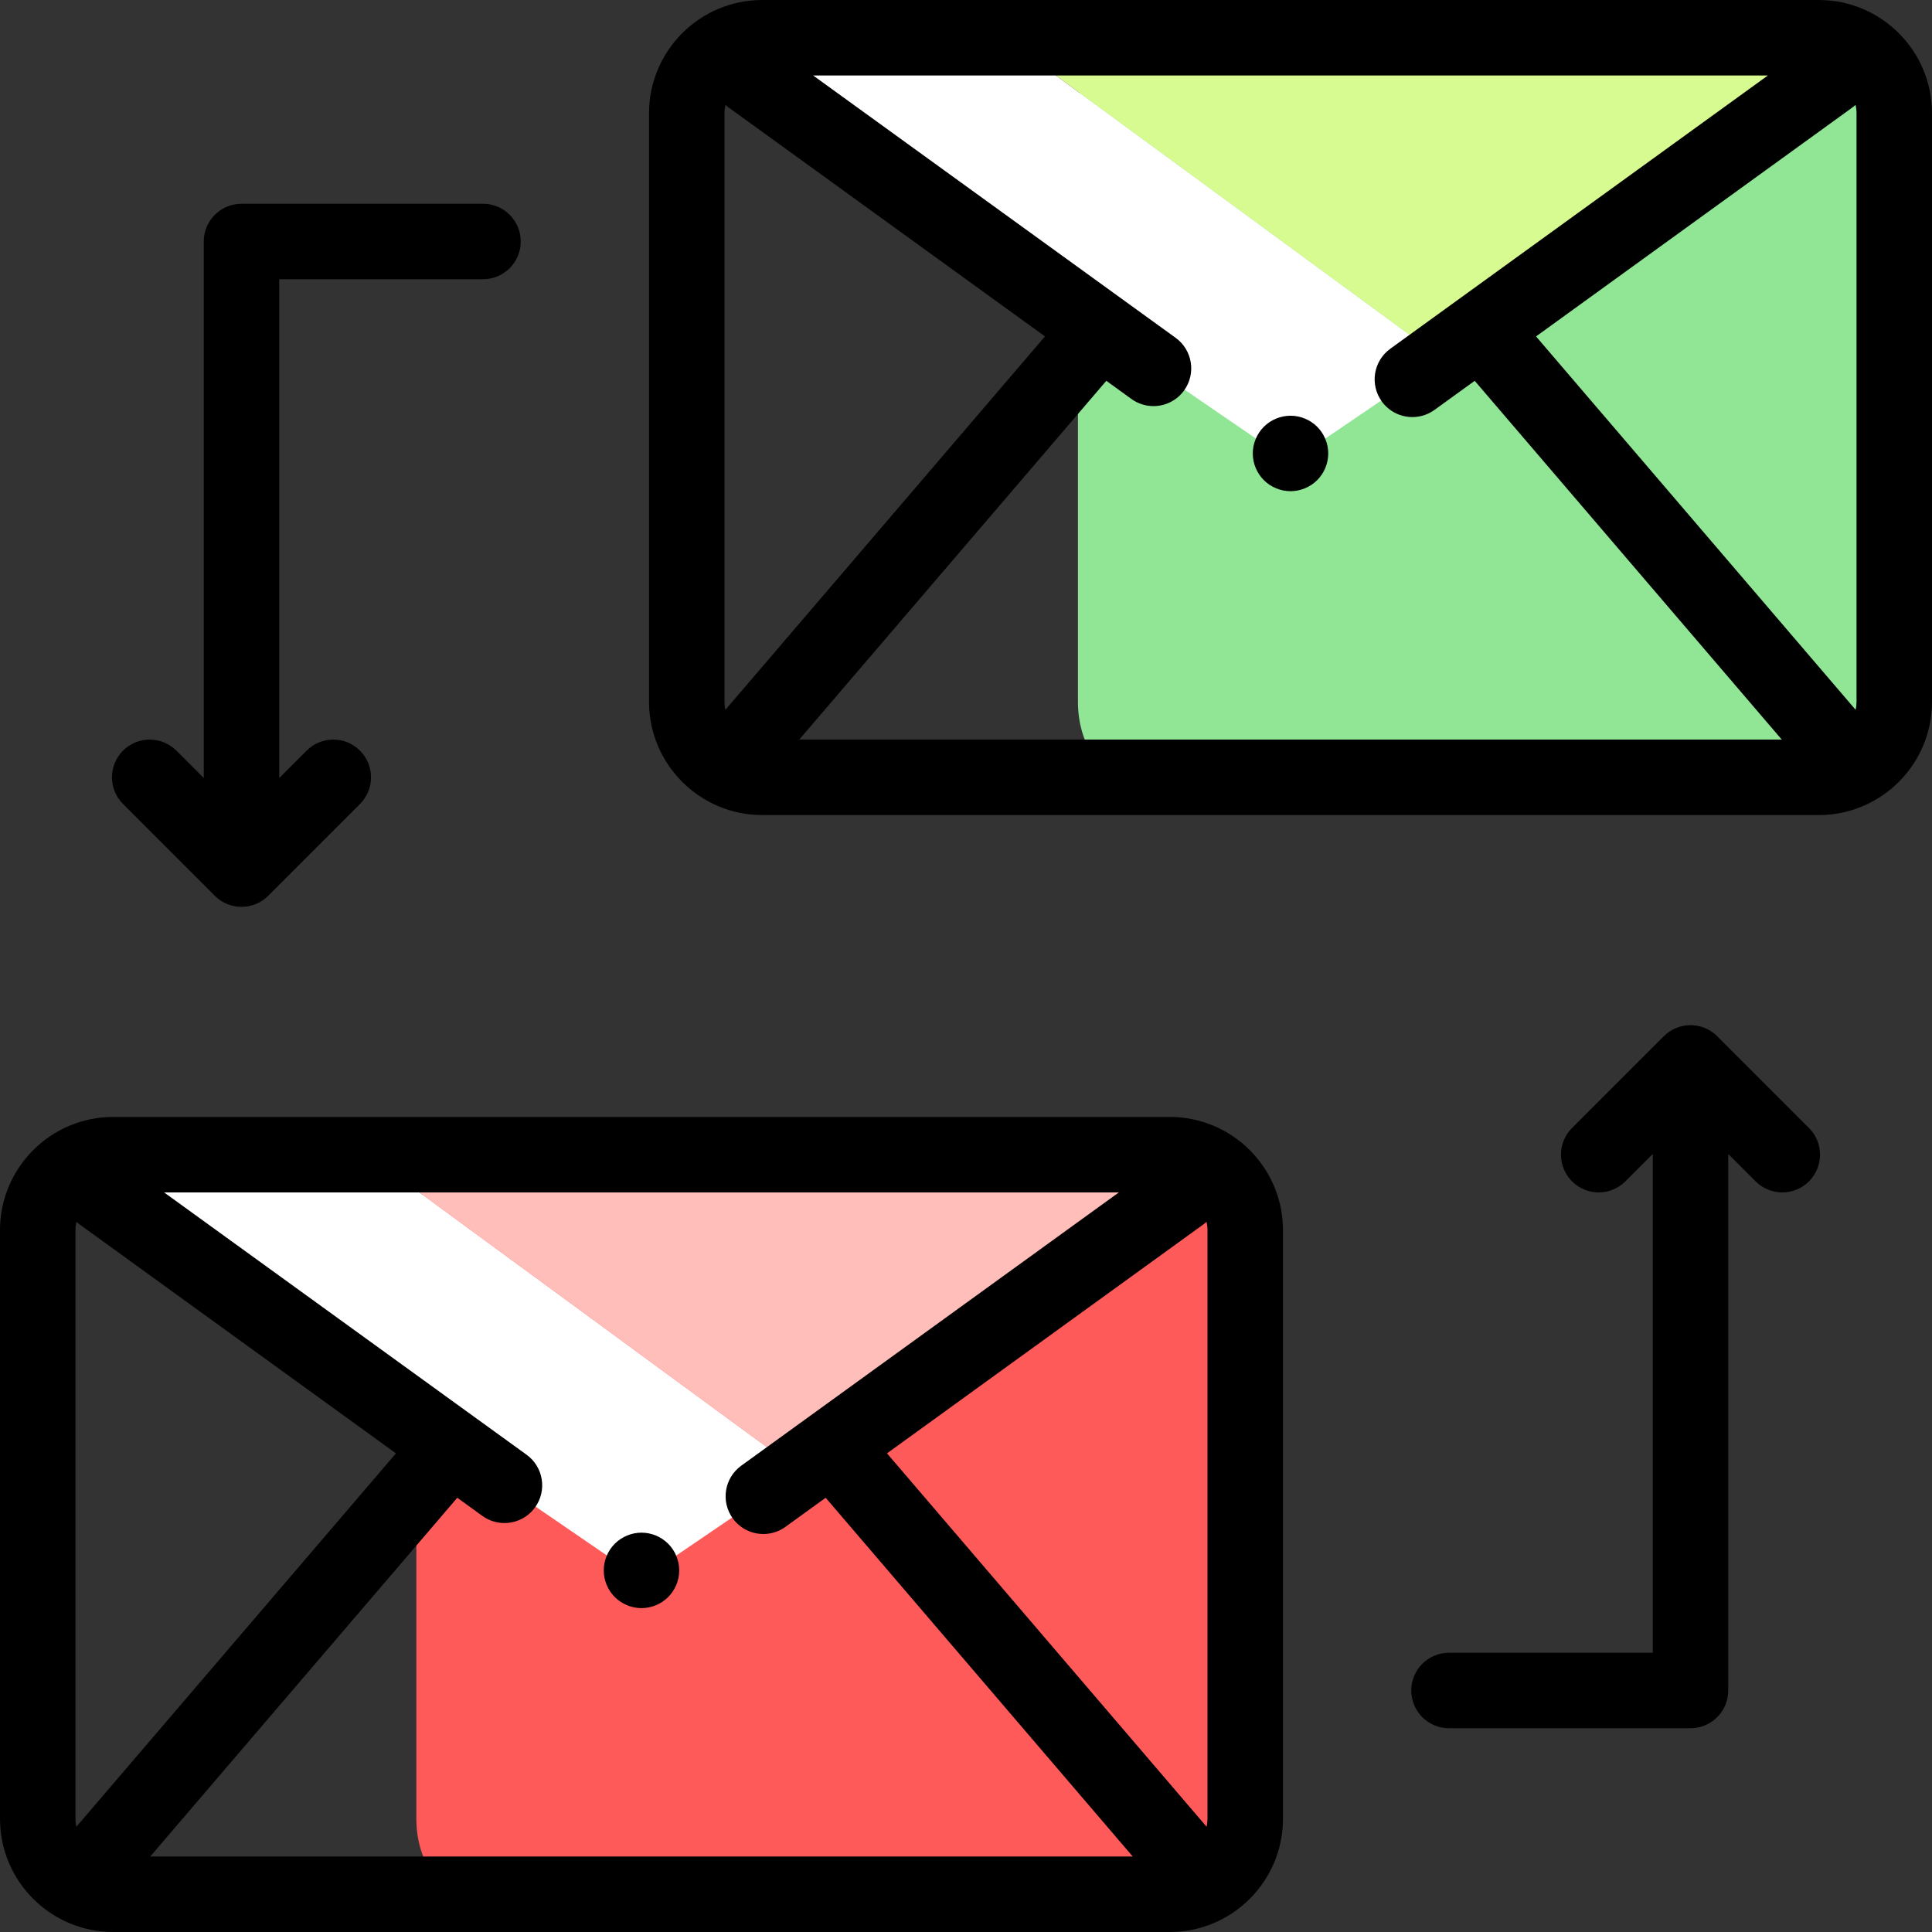 <?xml version="1.0" encoding="iso-8859-1"?>
<!-- Generator: Adobe Illustrator 19.0.0, SVG Export Plug-In . SVG Version: 6.00 Build 0)  -->
<svg version="1.1" id="Capa_1" xmlns="http://www.w3.org/2000/svg" xmlns:xlink="http://www.w3.org/1999/xlink" x="0px" y="0px"
	 viewBox="0 0 512 512" style="enable-background:new 0 0 512 512;" xml:space="preserve">
<rect x="0" y="0" width="512" height="512" fill="#333333" stroke="none"/>
<path style="fill:#91E696;" d="M299.188,10H488.48c7.467,0,13.52,8.954,13.52,20v156c0,11.046-6.053,20-13.521,20H299.188
	c-7.467,0-13.521-8.954-13.521-20V30C285.667,18.954,291.72,10,299.188,10z"/>
<path style="fill:#FFFFFF;" d="M282,10h-80c-4.136,0-7.979,1.256-11.168,3.407l114.856,84.215L342,122.5l32.296-21.972l7.694-5.617
	L270.832,13.407C274.021,11.256,277.864,10,282,10z"/>
<path style="fill:#D7FA91;" d="M482,10H282c-4.136,0-7.979,1.256-11.168,3.407l111.159,81.504L493.4,13.579
	C490.165,11.328,486.24,10,482,10z"/>
<path style="fill:#FF5A5A;" d="M124.063,306h192.208c7.582,0,13.729,8.954,13.729,20v156c0,11.046-6.147,20-13.729,20H124.063
	c-7.582,0-13.729-8.954-13.729-20V326C110.333,314.954,116.48,306,124.063,306z"/>
<path style="fill:#FFFFFF;" d="M113.333,306H30c-4.136,0-7.979,1.256-11.168,3.407l114.856,84.215L170,418.5l32.296-21.972
	l9.365-6.836l-109.496-80.284C105.355,307.256,109.197,306,113.333,306z"/>
<path style="fill:#FFBEB9;" d="M310,306H113.333c-4.136,0-7.979,1.256-11.168,3.407l109.496,80.284L321.4,309.579
	C318.165,307.328,314.24,306,310,306z"/>
<path d="M342,110.17c-2.63,0-5.21,1.07-7.07,2.93c-1.86,1.86-2.93,4.44-2.93,7.07c0,2.64,1.07,5.21,2.93,7.07
	c1.86,1.86,4.44,2.93,7.07,2.93s5.21-1.07,7.07-2.93s2.93-4.44,2.93-7.07s-1.07-5.21-2.93-7.07
	C347.21,111.24,344.63,110.17,342,110.17z"/>
<path d="M170,406.17c-2.63,0-5.21,1.07-7.07,2.93s-2.93,4.44-2.93,7.07s1.07,5.21,2.93,7.07c1.86,1.86,4.44,2.93,7.07,2.93
	s5.21-1.07,7.07-2.93s2.93-4.44,2.93-7.07s-1.07-5.21-2.93-7.07C175.21,407.24,172.63,406.17,170,406.17z"/>
<path d="M310,296H30c-16.542,0-30,13.458-30,30v156c0,16.542,13.458,30,30,30h280c16.542,0,30-13.458,30-30V326
	C340,309.458,326.542,296,310,296z M20,482V326c0-0.761,0.093-1.499,0.255-2.211c0.278,0.254,0.57,0.498,0.883,0.725l83.794,60.641
	l-84.7,98.963C20.083,483.435,20,482.727,20,482z M121.187,396.919l6.638,4.804c1.772,1.282,3.822,1.899,5.854,1.899
	c3.099,0,6.154-1.436,8.109-4.138c3.238-4.474,2.236-10.726-2.238-13.964L43.487,316h253.026l-100.08,72.427
	c-4.474,3.238-5.476,9.49-2.238,13.964c1.956,2.702,5.01,4.138,8.109,4.138c2.032,0,4.083-0.617,5.854-1.899l10.654-7.71
	L300.191,492H39.809L121.187,396.919z M235.069,385.154l83.794-60.641c0.313-0.226,0.604-0.471,0.883-0.725
	c0.162,0.712,0.255,1.45,0.255,2.211v156c0,0.727-0.083,1.435-0.23,2.118L235.069,385.154z"/>
<path d="M455.071,274.604c-3.905-3.905-10.237-3.905-14.143,0l-24.325,24.325c-3.905,3.905-3.905,10.237,0,14.143
	s10.237,3.905,14.143,0l7.253-7.254V438h-54c-5.523,0-10,4.477-10,10s4.477,10,10,10h64c5.523,0,10-4.477,10-10V305.818l7.253,7.254
	c1.953,1.953,4.512,2.929,7.071,2.929s5.119-0.976,7.071-2.929c3.905-3.905,3.905-10.237,0-14.143L455.071,274.604z"/>
<path d="M56.929,237.396c1.953,1.953,4.512,2.929,7.071,2.929s5.119-0.976,7.071-2.929l24.325-24.325
	c3.905-3.905,3.905-10.237,0-14.143s-10.237-3.905-14.143,0L74,206.182V74h54c5.523,0,10-4.477,10-10s-4.477-10-10-10H64
	c-5.523,0-10,4.477-10,10v142.182l-7.253-7.254c-3.905-3.905-10.237-3.905-14.143,0s-3.905,10.237,0,14.143L56.929,237.396z"/>
<path d="M482,0H202c-16.542,0-30,13.458-30,30v156c0,16.542,13.458,30,30,30h280c16.542,0,30-13.458,30-30V30
	C512,13.458,498.542,0,482,0z M192,186V30c0-0.761,0.093-1.499,0.255-2.211c0.278,0.254,0.57,0.498,0.883,0.725l83.794,60.641
	l-84.7,98.963C192.083,187.435,192,186.727,192,186z M293.187,100.919l6.638,4.804c1.772,1.282,3.822,1.899,5.854,1.899
	c3.099,0,6.154-1.436,8.109-4.138c3.238-4.474,2.236-10.726-2.238-13.964L215.487,20h253.026l-100.08,72.427
	c-4.474,3.238-5.476,9.49-2.238,13.964c1.956,2.702,5.01,4.138,8.109,4.138c2.032,0,4.083-0.617,5.854-1.899l10.654-7.71
	L472.191,196H211.809L293.187,100.919z M407.069,89.154l83.794-60.641c0.313-0.226,0.604-0.471,0.883-0.725
	C491.907,28.501,492,29.239,492,30v156c0,0.727-0.083,1.435-0.23,2.118L407.069,89.154z"/>
<g>
</g>
<g>
</g>
<g>
</g>
<g>
</g>
<g>
</g>
<g>
</g>
<g>
</g>
<g>
</g>
<g>
</g>
<g>
</g>
<g>
</g>
<g>
</g>
<g>
</g>
<g>
</g>
<g>
</g>
</svg>
